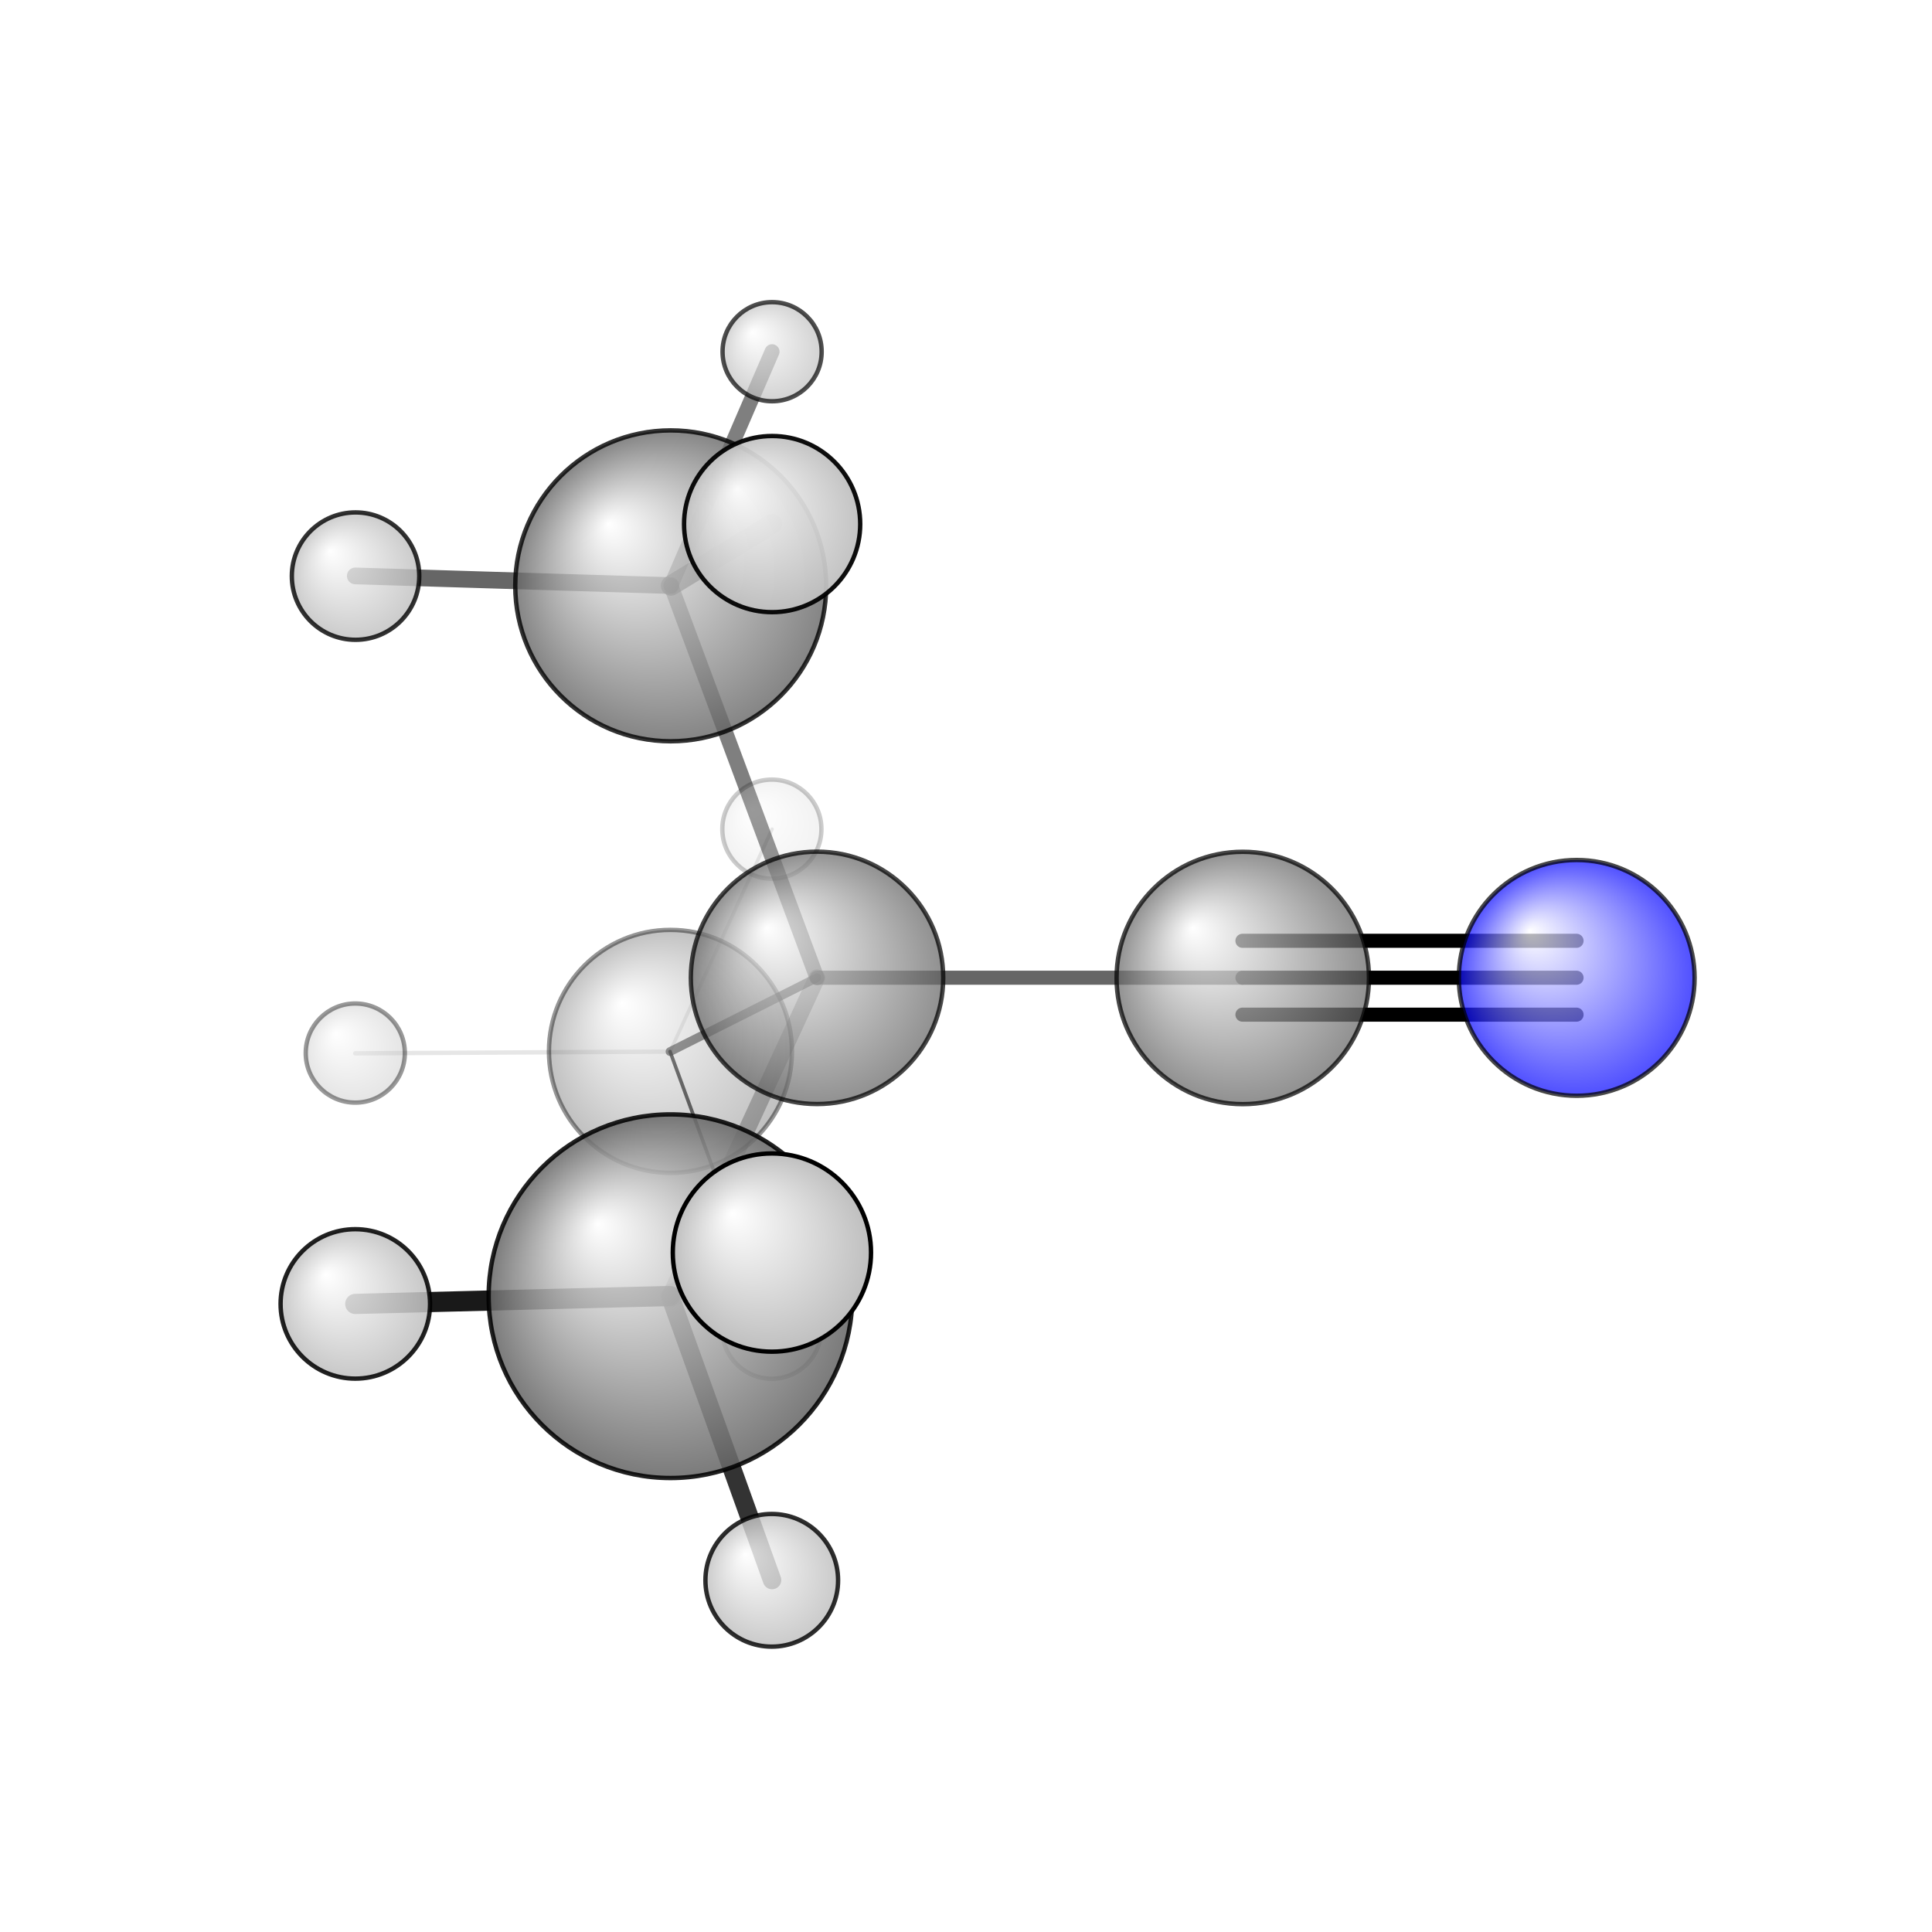 <?xml version="1.0"?>
<svg version="1.1" id="topsvg"
xmlns="http://www.w3.org/2000/svg" xmlns:xlink="http://www.w3.org/1999/xlink"
xmlns:cml="http://www.xml-cml.org/schema" x="0" y="0" width="1024px" height="1024px" viewBox="0 0 100 100">
<title>12416 - Open Babel Depiction</title>
<rect x="0" y="0" width="100" height="100" fill="white"/>
<defs>
<radialGradient id='radialffffff0ccff' cx='50%' cy='50%' r='50%' fx='30%' fy='30%'>
  <stop offset=' 0%' stop-color="rgb(255,255,255)"  stop-opacity='1.0'/>
  <stop offset='100%' stop-color="rgb(12,12,255)"  stop-opacity ='1.0'/>
</radialGradient>
<radialGradient id='radialffffff666666' cx='50%' cy='50%' r='50%' fx='30%' fy='30%'>
  <stop offset=' 0%' stop-color="rgb(255,255,255)"  stop-opacity='1.0'/>
  <stop offset='100%' stop-color="rgb(102,102,102)"  stop-opacity ='1.0'/>
</radialGradient>
<radialGradient id='radialffffffbfbfbf' cx='50%' cy='50%' r='50%' fx='30%' fy='30%'>
  <stop offset=' 0%' stop-color="rgb(255,255,255)"  stop-opacity='1.0'/>
  <stop offset='100%' stop-color="rgb(191,191,191)"  stop-opacity ='1.0'/>
</radialGradient>
</defs>
<g transform="translate(0,0)">
<svg width="100" height="100" x="0" y="0" viewBox="0 0 218.918 219.733"
font-family="sans-serif" stroke="rgb(0,0,0)" stroke-width="2"  stroke-linecap="round">
<line x1="178.9" y1="111.2" x2="140.9" y2="111.2" opacity="1.0" stroke="rgb(0,0,0)"  stroke-width="1.6"/>
<line x1="178.9" y1="115.4" x2="140.9" y2="115.4" opacity="1.0" stroke="rgb(0,0,0)"  stroke-width="1.6"/>
<line x1="178.9" y1="107.0" x2="140.9" y2="107.0" opacity="1.0" stroke="rgb(0,0,0)"  stroke-width="1.6"/>
<line x1="92.5" y1="111.2" x2="75.9" y2="66.6" opacity="0.5" stroke="rgb(0,0,0)"  stroke-width="1.7"/>
<line x1="92.5" y1="111.2" x2="75.8" y2="119.6" opacity="0.6" stroke="rgb(0,0,0)"  stroke-width="1.0"/>
<line x1="92.5" y1="111.2" x2="75.8" y2="147.4" opacity="0.3" stroke="rgb(0,0,0)"  stroke-width="1.9"/>
<line x1="92.5" y1="111.2" x2="140.9" y2="111.2" opacity="0.6" stroke="rgb(0,0,0)"  stroke-width="1.6"/>
<line x1="75.9" y1="66.6" x2="87.4" y2="40.0" opacity="0.5" stroke="rgb(0,0,0)"  stroke-width="1.7"/>
<line x1="75.9" y1="66.6" x2="40.0" y2="65.5" opacity="0.6" stroke="rgb(0,0,0)"  stroke-width="1.9"/>
<line x1="75.9" y1="66.6" x2="87.4" y2="59.6" opacity="0.6" stroke="rgb(0,0,0)"  stroke-width="2.3"/>
<line x1="75.8" y1="119.6" x2="87.4" y2="151.2" opacity="0.8" stroke="rgb(0,0,0)"  stroke-width="0.4"/>
<line x1="75.8" y1="119.6" x2="87.4" y2="94.3" opacity="0.1" stroke="rgb(0,0,0)"  stroke-width="0.4"/>
<line x1="75.8" y1="119.6" x2="40.0" y2="119.8" opacity="0.1" stroke="rgb(0,0,0)"  stroke-width="0.5"/>
<line x1="75.8" y1="147.4" x2="87.4" y2="142.5" opacity="0.2" stroke="rgb(0,0,0)"  stroke-width="2.6"/>
<line x1="75.8" y1="147.4" x2="40.0" y2="148.3" opacity="0.9" stroke="rgb(0,0,0)"  stroke-width="2.3"/>
<line x1="75.8" y1="147.4" x2="87.4" y2="179.7" opacity="0.8" stroke="rgb(0,0,0)"  stroke-width="2.1"/>
<circle cx="87.38" cy="94.302" r="5.636" opacity="0.2" style="stroke:black;stroke-width:0.5;fill:url(#radialffffffbfbfbf)"/>
<circle cx="87.361" cy="151.176" r="5.636" opacity="0.276" style="stroke:black;stroke-width:0.5;fill:url(#radialffffffbfbfbf)"/>
<circle cx="40" cy="119.769" r="5.636" opacity="0.402" style="stroke:black;stroke-width:0.5;fill:url(#radialffffffbfbfbf)"/>
<circle cx="75.845" cy="119.576" r="13.818" opacity="0.412" style="stroke:black;stroke-width:0.5;fill:url(#radialffffff666666)"/>
<circle cx="87.407" cy="40" r="5.636" opacity="0.694" style="stroke:black;stroke-width:0.5;fill:url(#radialffffffbfbfbf)"/>
<circle cx="178.918" cy="111.218" r="13.408" opacity="0.721" style="stroke:black;stroke-width:0.5;fill:url(#radialffffff0ccff)"/>
<circle cx="140.936" cy="111.228" r="14.352" opacity="0.721" style="stroke:black;stroke-width:0.5;fill:url(#radialffffff666666)"/>
<circle cx="92.515" cy="111.215" r="14.353" opacity="0.721" style="stroke:black;stroke-width:0.5;fill:url(#radialffffff666666)"/>
<circle cx="75.874" cy="66.629" r="17.68" opacity="0.8" style="stroke:black;stroke-width:0.5;fill:url(#radialffffff666666)"/>
<circle cx="40.029" cy="65.523" r="7.245" opacity="0.802" style="stroke:black;stroke-width:0.5;fill:url(#radialffffffbfbfbf)"/>
<circle cx="87.367" cy="179.733" r="7.545" opacity="0.818" style="stroke:black;stroke-width:0.5;fill:url(#radialffffffbfbfbf)"/>
<circle cx="75.848" cy="147.422" r="20.679" opacity="0.865" style="stroke:black;stroke-width:0.5;fill:url(#radialffffff666666)"/>
<circle cx="40.003" cy="148.299" r="8.499" opacity="0.868" style="stroke:black;stroke-width:0.5;fill:url(#radialffffffbfbfbf)"/>
<circle cx="87.41" cy="59.606" r="10.018" opacity="0.943" style="stroke:black;stroke-width:0.5;fill:url(#radialffffffbfbfbf)"/>
<circle cx="87.384" cy="142.458" r="11.273" opacity="1" style="stroke:black;stroke-width:0.5;fill:url(#radialffffffbfbfbf)"/>
</svg>
</g>
</svg>
